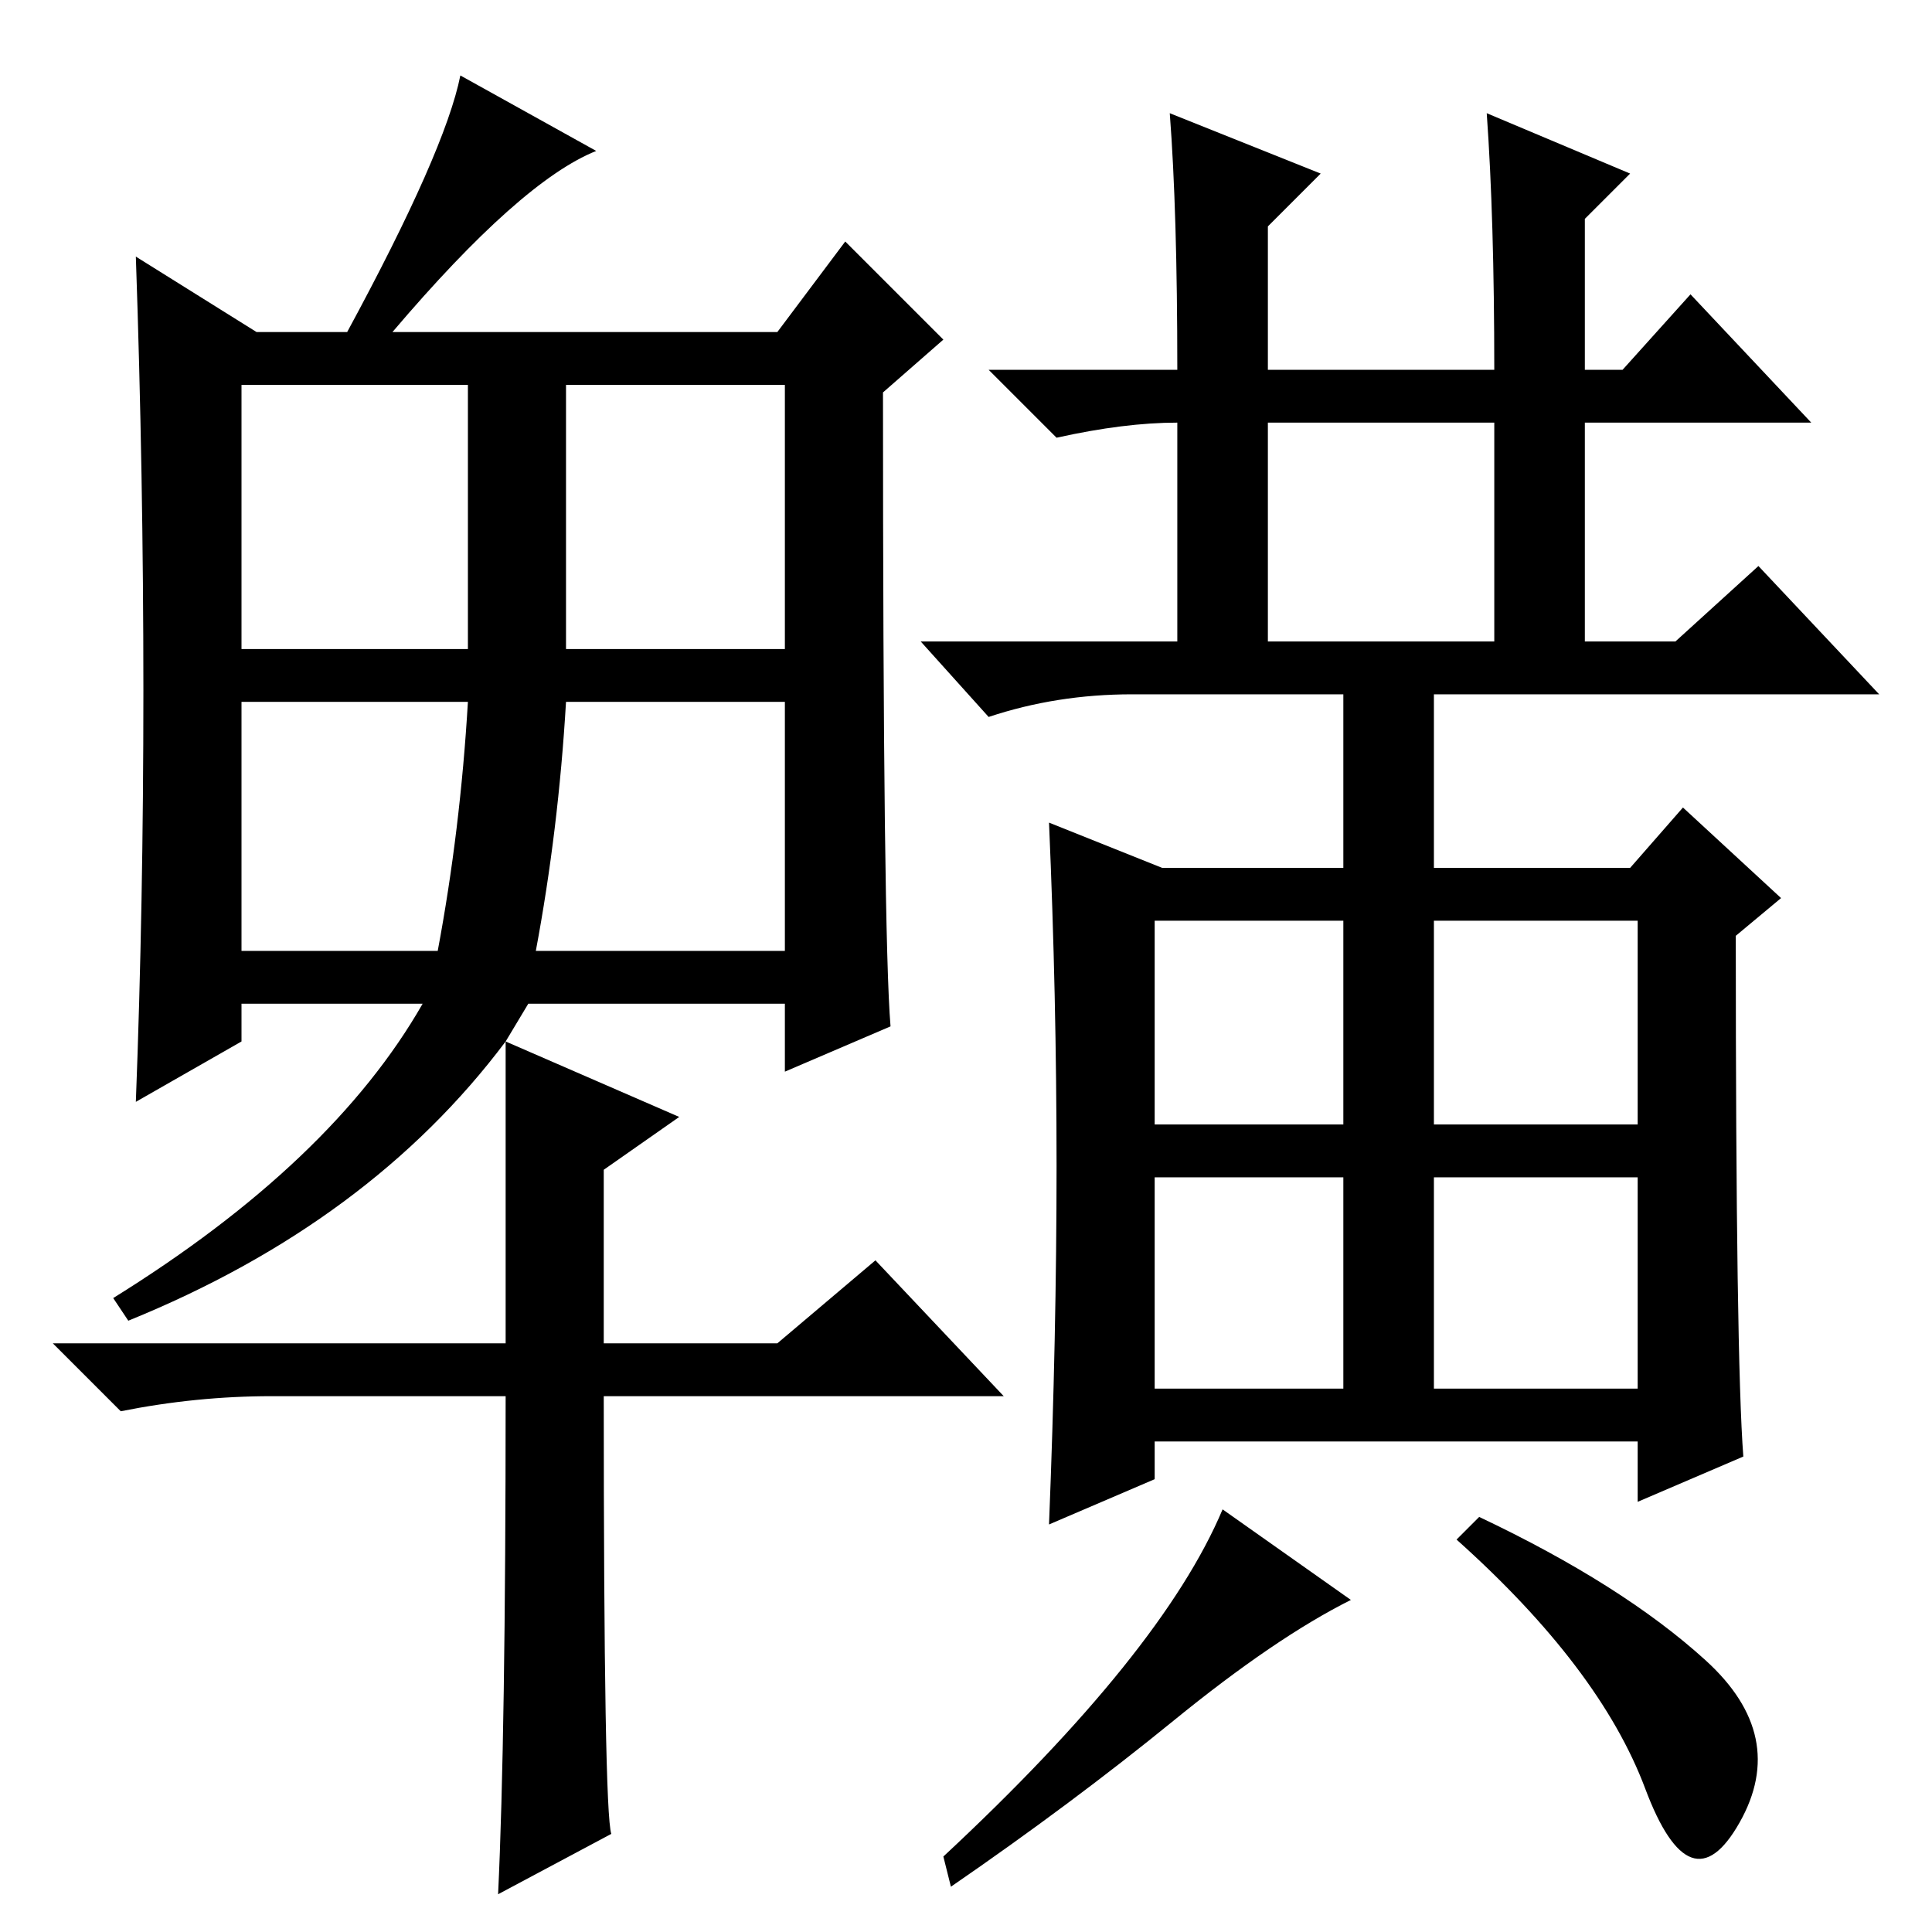 <?xml version="1.0" standalone="no"?>
<!DOCTYPE svg PUBLIC "-//W3C//DTD SVG 1.1//EN" "http://www.w3.org/Graphics/SVG/1.1/DTD/svg11.dtd" >
<svg xmlns="http://www.w3.org/2000/svg" xmlns:xlink="http://www.w3.org/1999/xlink" version="1.1" viewBox="0 -36 256 256">
  <g transform="matrix(1 0 0 -1 0 220)">
   <path fill="currentColor"
d="M153 72h25v28h-25v-28zM190 72h27v28h-27v-28zM226 36q11 -10 4.5 -21.5t-12.5 4.5t-25 33l3 3q19 -9 30 -19zM156 207q0 21 -1 34l20 -8l-7 -7v-19h30q0 20 -1 34l19 -8l-6 -6v-20h5l9 10l16 -17h-30v-29h12l11 10l16 -17h-59v-23h26l7 8l13 -12l-6 -5q0 -56 1 -69
l-14 -6v8h-64v-5l-14 -6q1 25 1 47.5t-1 45.5l15 -6h24v23h-28q-10 0 -19 -3l-9 10h34v31v-2q-7 0 -16 -2l-9 9h25zM155.5 28q-13.5 -11 -29.5 -22l-1 4q29 27 37 46l17 -12q-10 -5 -23.5 -16zM168 171h30v29h-30v-29zM153 107h25v27h-25v-27zM190 107h27v27h-27v-27z
M118 120l-14 -6v9h-34l-3 -5l23 -10l-10 -7v-23h23l13 11l17 -18h-53q0 -55 1 -58l-15 -8q1 21 1 66h-31q-10 0 -20 -2l-9 9h60v40q-18 -24 -50 -37l-2 3q29 18 41 39h-24v-5l-14 -8q1 26 1 54.5t-1 57.5l16 -10h12q13 24 15 34l18 -10q-10 -4 -27 -24h51l9 12l13 -13l-8 -7
q0 -72 1 -84zM32 170h30v35h-30v-35zM75 170h29v35h-29v-35zM32 130h26q3 16 4 33h-30v-33zM71 130h33v33h-29q-1 -17 -4 -33z" />
  </g>

</svg>
